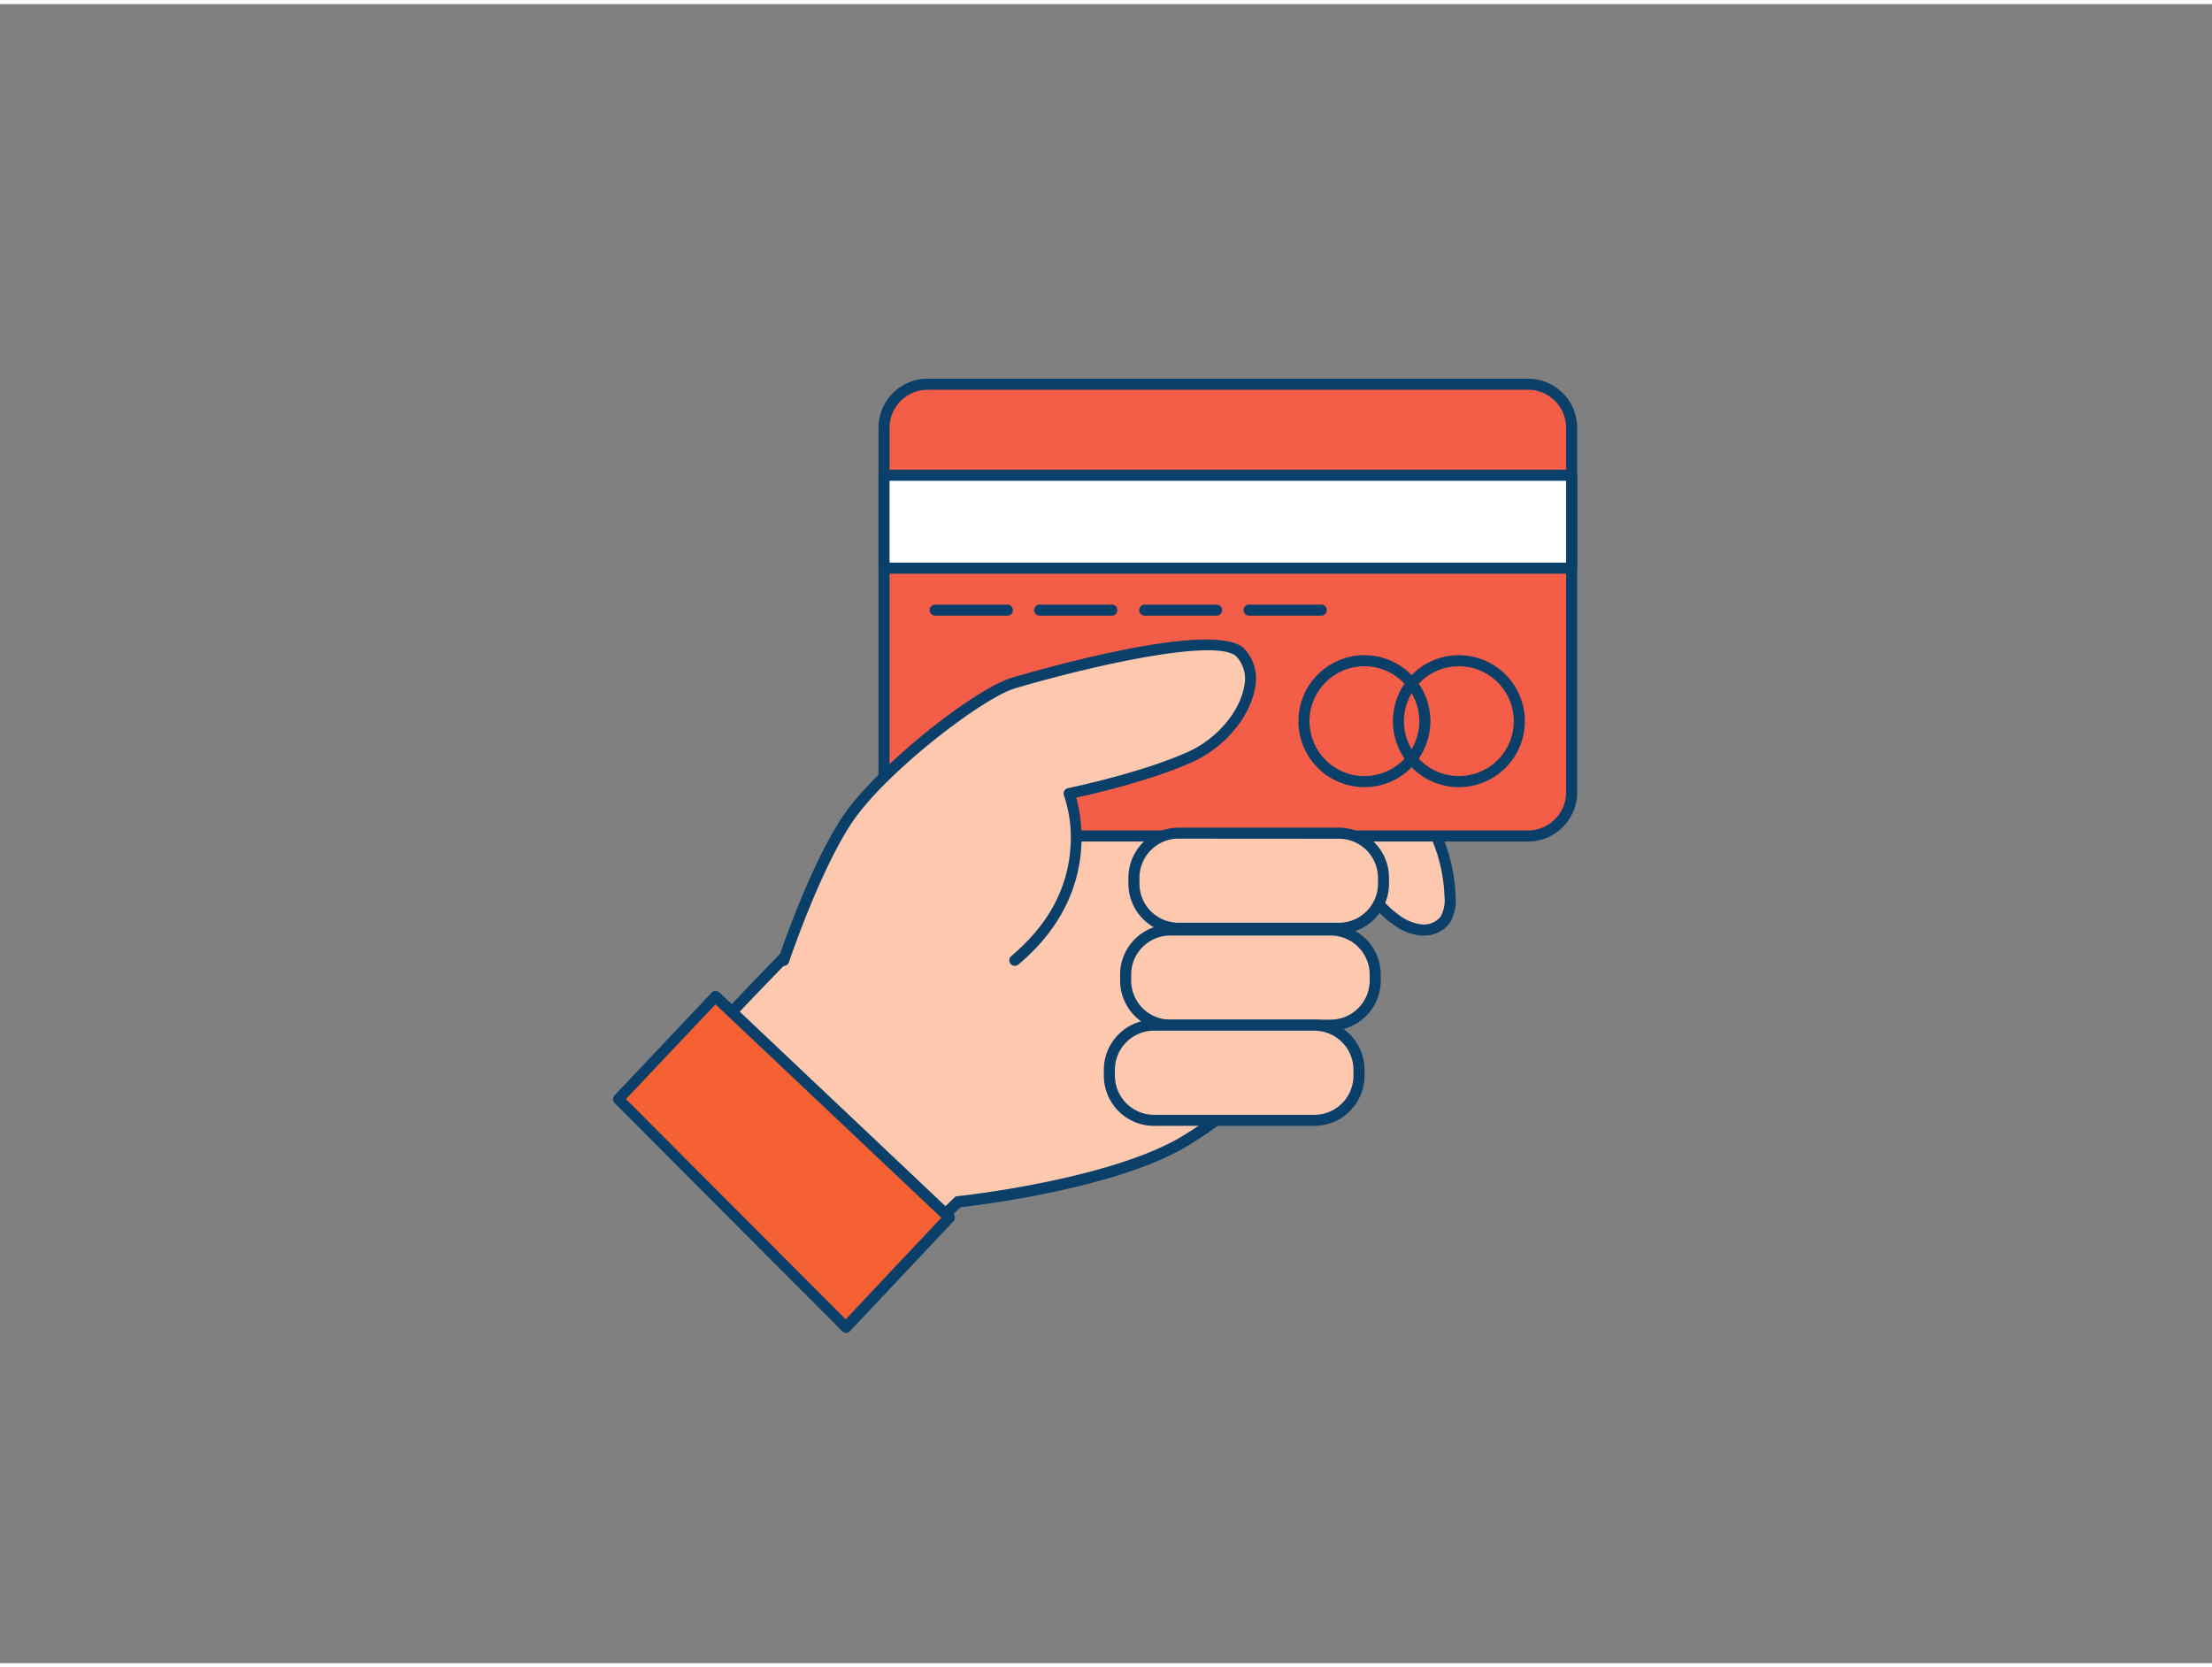<svg xmlns="http://www.w3.org/2000/svg" viewBox="0 0 400 300" width="406" height="306" class="illustration styles_illustrationTablet__1DWOa"><rect x="0" y="0" width="400" height="300" fill="#808080" stroke="none"/><g id="_292_card_payment_outline" data-name="#292_card_payment_outline"><path d="M158.92,230.48l14.31-13.9s28-3,41.31-11.17,11.58-11.36,11.58-11.36c10.79-5.09,7.22-15.28,7.22-15.28,10.58-7.83,4.31-11.45,4.31-11.45,10.58-12.63-.78-17.72-3.13-21.77s-23.5-1.63-29.47,0-43.78,10.12-48.48,12.86-32.75,32.9-32.75,32.9Z" fill="#ffc9b0"/><path d="M158.92,231.48h0a1,1,0,0,1-.71-.34L123.08,192a1,1,0,0,1,0-1.35c1.15-1.24,28.21-30.3,33-33.09,3.31-1.93,20.84-6.22,38.51-10.45,4.83-1.16,8.64-2.07,10.2-2.5,4.42-1.21,27.66-4.62,30.6.46a16.06,16.06,0,0,0,2.27,2.59c3.76,3.76,9.39,9.39,1.4,19.54a4.88,4.88,0,0,1,1.44,3.15c.15,2.68-1.87,5.65-6,8.84.59,2.48,1.76,10.78-7.29,15.46-.09,1.74-2,5.35-12.13,11.63-12.71,7.85-38,10.9-41.39,11.28l-14.06,13.65A1,1,0,0,1,158.92,231.48Zm-33.74-40.16L159,229l13.56-13.17a1,1,0,0,1,.59-.27c.28,0,27.93-3,40.9-11,11.2-6.92,11.19-9.9,11.17-10.14a1,1,0,0,1,.5-1.27c9.82-4.64,6.84-13.67,6.71-14.05a1,1,0,0,1,.35-1.13c4.87-3.61,5.81-6.07,5.74-7.5a3,3,0,0,0-1.35-2.29,1,1,0,0,1-.47-.69,1,1,0,0,1,.21-.81c7.74-9.24,3.09-13.89-.64-17.63a16.2,16.2,0,0,1-2.59-3c-1.74-3-21-1.56-28.34.46-1.59.44-5.42,1.35-10.26,2.51-13,3.11-34.64,8.3-38,10.24C153.54,161.34,135,180.75,125.18,191.32Zm100.06,3.21h0Zm0,0Zm0,0Z" fill="#093f68"/><path d="M252.51,165.6a9.25,9.25,0,0,0,4.49,1.81,4.86,4.86,0,0,0,4.33-1.81,6.91,6.91,0,0,0,.9-4.23,30,30,0,0,0-5.41-16.17c-3.67-5.2-15.24-7.61-15,1.35C241.89,152.94,247.41,162.07,252.51,165.6Z" fill="#ffc9b0"/><path d="M257.44,168.43l-.51,0a10,10,0,0,1-5-2c-5.16-3.57-11-12.82-11.17-19.85-.1-4.55,2.55-6.1,4.14-6.63,4-1.31,10.07.92,12.72,4.69a31,31,0,0,1,5.6,16.7,7.77,7.77,0,0,1-1.08,4.85A5.75,5.75,0,0,1,257.44,168.43Zm-10-26.87a6.19,6.19,0,0,0-1.92.28c-1.88.62-2.81,2.2-2.76,4.69.12,6.35,5.64,15,10.3,18.25h0a8.19,8.19,0,0,0,4,1.63,3.88,3.88,0,0,0,3.44-1.39,6.06,6.06,0,0,0,.71-3.62A29,29,0,0,0,256,145.78,11.42,11.42,0,0,0,247.45,141.56Z" fill="#093f68"/><rect x="159.86" y="68.74" width="124.34" height="81.7" rx="7.88" fill="#F45D48"/><path d="M276.32,151.43H167.75a8.89,8.89,0,0,1-8.89-8.88V76.62a8.89,8.89,0,0,1,8.89-8.88H276.32a8.89,8.89,0,0,1,8.88,8.88v65.93A8.89,8.89,0,0,1,276.32,151.43ZM167.75,69.74a6.89,6.89,0,0,0-6.89,6.88v65.93a6.89,6.89,0,0,0,6.89,6.88H276.32a6.89,6.89,0,0,0,6.88-6.88V76.62a6.89,6.89,0,0,0-6.88-6.88Z" fill="#093f68"/><rect x="159.86" y="85.2" width="124.34" height="16.75" fill="#fff"/><path d="M284.2,103H159.86a1,1,0,0,1-1-1V85.2a1,1,0,0,1,1-1H284.2a1,1,0,0,1,1,1V102A1,1,0,0,1,284.2,103Zm-123.34-2H283.2V86.2H160.86Z" fill="#093f68"/><path d="M246.73,141.6a11.93,11.93,0,1,1,11.93-11.93A11.94,11.94,0,0,1,246.73,141.6Zm0-21.86a9.93,9.93,0,1,0,9.93,9.93A9.95,9.95,0,0,0,246.73,119.74Z" fill="#093f68"/><path d="M263.81,141.6a11.93,11.93,0,1,1,11.93-11.93A11.94,11.94,0,0,1,263.81,141.6Zm0-21.86a9.93,9.93,0,1,0,9.93,9.93A9.94,9.94,0,0,0,263.81,119.74Z" fill="#093f68"/><path d="M182.17,110.59H169.11a1,1,0,0,1,0-2h13.06a1,1,0,0,1,0,2Z" fill="#093f68"/><path d="M201.09,110.59H188a1,1,0,0,1,0-2h13.06a1,1,0,0,1,0,2Z" fill="#093f68"/><path d="M220,110.59H207a1,1,0,0,1,0-2H220a1,1,0,0,1,0,2Z" fill="#093f68"/><path d="M238.93,110.59H225.87a1,1,0,0,1,0-2h13.06a1,1,0,0,1,0,2Z" fill="#093f68"/><path d="M141.72,172.93s5.37-16.1,11.29-25.17,23.88-23.11,30.27-25,36.31-10.18,41-5.48-.37,14.89-9,18.8-22,6.66-22,6.66,6.54,16.45-9.82,30.16" fill="#ffc9b0"/><path d="M141.71,173.93a1.12,1.12,0,0,1-.31-.05,1,1,0,0,1-.63-1.27c.22-.66,5.48-16.32,11.4-25.39s24-23.41,30.83-25.41c6.09-1.8,36.73-10.5,42-5.24a7.86,7.86,0,0,1,1.92,7.19C226,129,221.4,134.42,215.74,137c-7.29,3.32-17.74,5.76-21.12,6.5,1.13,4,3.79,18.23-10.47,30.18a1,1,0,0,1-1.28-1.54c6.57-5.5,10.17-12.07,10.69-19.52a23.62,23.62,0,0,0-1.16-9.5,1,1,0,0,1,.73-1.35c.13,0,13.37-2.76,21.78-6.59,5.1-2.31,9.24-7.15,10.07-11.76a6,6,0,0,0-1.37-5.42c-3.46-3.44-25.85,1.54-40.05,5.73-5.89,1.74-23.71,15.38-29.71,24.59-5.78,8.86-11.13,24.78-11.19,24.94A1,1,0,0,1,141.71,173.93Z" fill="#093f68"/><rect x="205.05" y="149.91" width="45.14" height="17.21" rx="8.07" fill="#ffc9b0"/><path d="M242.12,168.12h-29a9.08,9.08,0,0,1-9.07-9.07V158a9.08,9.08,0,0,1,9.07-9.07h29a9.07,9.07,0,0,1,9.06,9.07v1.07A9.07,9.07,0,0,1,242.12,168.12Zm-29-17.21a7.08,7.08,0,0,0-7.07,7.07v1.07a7.08,7.08,0,0,0,7.07,7.07h29a7.07,7.07,0,0,0,7.06-7.07V158a7.07,7.07,0,0,0-7.06-7.07Z" fill="#093f68"/><rect x="203.55" y="167.43" width="45.14" height="17.21" rx="8.07" fill="#ffc9b0"/><path d="M240.62,185.64h-29a9.08,9.08,0,0,1-9.07-9.07V175.5a9.08,9.08,0,0,1,9.07-9.07h29a9.07,9.07,0,0,1,9.06,9.07v1.07A9.07,9.07,0,0,1,240.62,185.64Zm-29-17.21a7.08,7.08,0,0,0-7.07,7.07v1.07a7.08,7.08,0,0,0,7.07,7.07h29a7.07,7.07,0,0,0,7.06-7.07V175.5a7.07,7.07,0,0,0-7.06-7.07Z" fill="#093f68"/><rect x="200.61" y="184.64" width="45.14" height="17.21" rx="8.07" fill="#ffc9b0"/><path d="M237.68,202.85h-29a9.08,9.08,0,0,1-9.07-9.07v-1.07a9.08,9.08,0,0,1,9.07-9.07h29a9.08,9.08,0,0,1,9.07,9.07v1.07A9.08,9.08,0,0,1,237.68,202.85Zm-29-17.21a7.08,7.08,0,0,0-7.07,7.07v1.07a7.08,7.08,0,0,0,7.07,7.07h29a7.08,7.08,0,0,0,7.07-7.07v-1.07a7.08,7.08,0,0,0-7.07-7.07Z" fill="#093f68"/><polygon points="171.63 219.42 129.34 179.45 111.8 198.02 152.95 239.26 171.63 219.42" fill="#f56132"/><path d="M153,240.26a1,1,0,0,1-.71-.29l-41.15-41.25a1,1,0,0,1,0-1.39l17.54-18.56a1,1,0,0,1,.7-.32,1,1,0,0,1,.71.27l42.3,40a1,1,0,0,1,0,1.41L153.67,240a1,1,0,0,1-.71.31ZM113.19,198l39.74,39.83,17.29-18.37-40.84-38.59Z" fill="#093f68"/></g></svg>